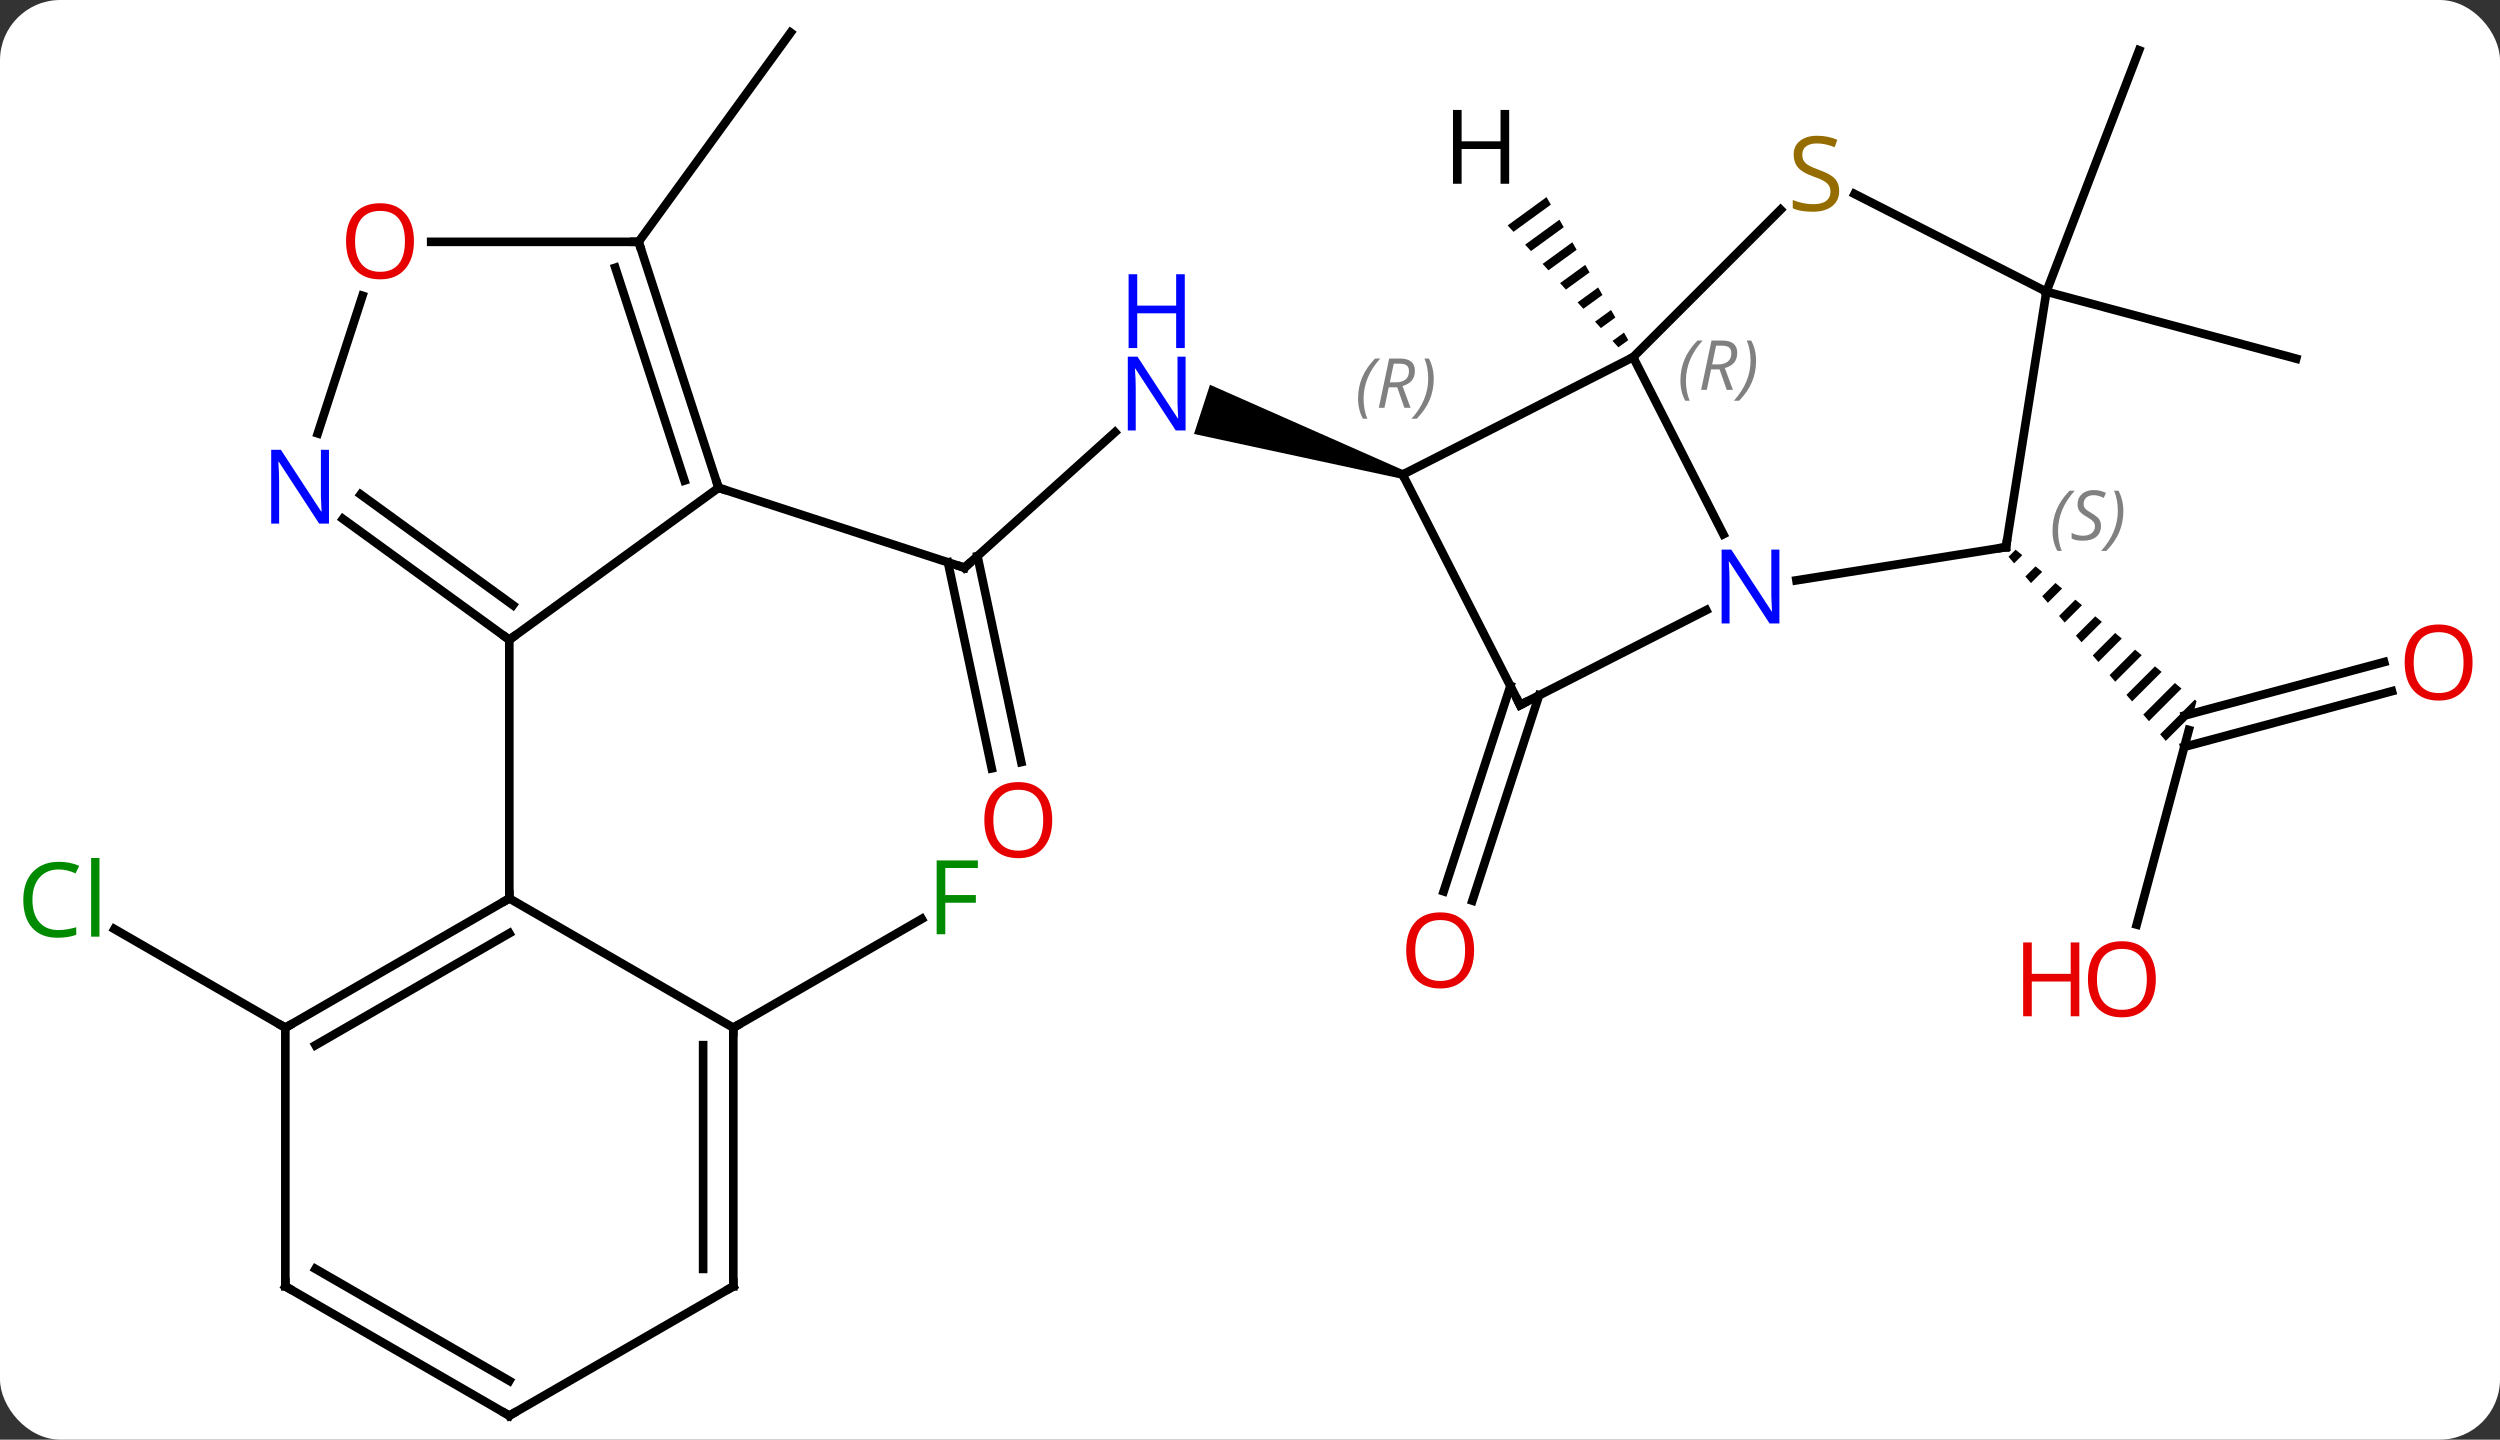 <svg width="290" viewBox="0 0 290 167" style="fill-opacity:1; color-rendering:auto; color-interpolation:auto; text-rendering:auto; stroke:black; stroke-linecap:square; stroke-miterlimit:10; shape-rendering:auto; stroke-opacity:1; fill:black; stroke-dasharray:none; font-weight:normal; stroke-width:1; font-family:'Open Sans'; font-style:normal; stroke-linejoin:miter; font-size:12; stroke-dashoffset:0; image-rendering:auto;" height="167" class="cas-substance-image" xmlns:xlink="http://www.w3.org/1999/xlink" xmlns="http://www.w3.org/2000/svg"><rect x="0" y="0" width="290" height="167" fill="#333333" stroke="none"/><svg class="cas-substance-single-component"><rect y="0" x="0" width="290" stroke="none" ry="7" rx="7" height="167" fill="white" class="cas-substance-group"/><svg y="0" x="0" width="290" viewBox="0 0 290 167" style="fill:black;" height="167" class="cas-substance-single-component-image"><svg><g><g transform="translate(145,84)" style="text-rendering:geometricPrecision; color-rendering:optimizeQuality; color-interpolation:linearRGB; stroke-linecap:butt; image-rendering:optimizeQuality;"><line y2="23.253" y1="0.681" x2="102.856" x1="108.903" style="fill:none;"/><line y2="-3.82" y1="2.633" x2="132.464" x1="108.38" style="fill:none;"/><line y2="-7.201" y1="-1.009" x2="131.558" x1="108.45" style="fill:none;"/><path style="stroke:none;" d="M88.813 -20.241 L87.988 -19.416 L88.639 -18.653 L89.583 -19.596 L88.813 -20.241 ZM91.122 -18.307 L89.942 -17.127 L89.942 -17.127 L90.593 -16.364 L91.892 -17.663 L91.122 -18.307 ZM93.431 -16.374 L91.896 -14.839 L92.547 -14.076 L94.201 -15.729 L93.431 -16.374 ZM95.74 -14.44 L93.85 -12.55 L94.502 -11.788 L96.51 -13.795 L95.74 -14.44 ZM98.049 -12.506 L95.805 -10.262 L96.456 -9.499 L98.819 -11.862 L98.049 -12.506 ZM100.358 -10.572 L97.759 -7.973 L98.41 -7.211 L101.127 -9.928 L100.358 -10.572 ZM102.667 -8.639 L99.713 -5.685 L100.364 -4.922 L103.436 -7.994 L103.436 -7.994 L102.667 -8.639 ZM104.976 -6.705 L101.667 -3.397 L102.319 -2.634 L105.745 -6.061 L104.976 -6.705 ZM107.284 -4.771 L103.621 -1.108 L104.273 -0.345 L108.054 -4.127 L107.284 -4.771 ZM109.594 -2.838 L105.576 1.18 L106.227 1.943 L106.227 1.943 L109.421 -1.25 L109.799 -2.665 L109.594 -2.838 Z"/><line y2="-3.341" y1="20.475" x2="33.534" x1="25.796" style="fill:none;"/><line y2="-4.422" y1="19.393" x2="30.206" x1="22.467" style="fill:none;"/><line y2="-18.144" y1="-33.863" x2="-33.117" x1="-15.662" style="fill:none;"/><path style="stroke:none;" d="M17.863 -29.425 L17.555 -28.474 L-6.497 -33.66 L-4.643 -39.366 Z"/><line y2="5.13" y1="-18.769" x2="-29.959" x1="-35.039" style="fill:none;"/><line y2="4.402" y1="-19.496" x2="-26.536" x1="-31.615" style="fill:none;"/><line y2="-27.417" y1="-18.144" x2="-61.65" x1="-33.117" style="fill:none;"/><line y2="-50.163" y1="-42.396" x2="92.382" x1="121.359" style="fill:none;"/><line y2="-50.163" y1="-78.168" x2="92.382" x1="103.134" style="fill:none;"/><line y2="-55.947" y1="-80.217" x2="-70.92" x1="-53.286" style="fill:none;"/><line y2="35.217" y1="23.768" x2="-111.9" x1="-131.73" style="fill:none;"/><line y2="35.217" y1="22.597" x2="-59.937" x1="-38.08" style="fill:none;"/><line y2="-42.567" y1="-22.025" x2="44.439" x1="54.906" style="fill:none;"/><line y2="-20.532" y1="-16.681" x2="87.69" x1="63.386" style="fill:none;"/><line y2="-2.217" y1="-13.221" x2="31.329" x1="52.925" style="fill:none;"/><line y2="-28.95" y1="-42.567" x2="17.709" x1="44.439" style="fill:none;"/><line y2="-59.678" y1="-42.567" x2="61.548" x1="44.439" style="fill:none;"/><line y2="-50.163" y1="-20.532" x2="92.382" x1="87.69" style="fill:none;"/><line y2="-28.95" y1="-2.217" x2="17.709" x1="31.329" style="fill:none;"/><line y2="-50.163" y1="-61.502" x2="92.382" x1="70.129" style="fill:none;"/><line y2="-9.783" y1="-27.417" x2="-85.92" x1="-61.65" style="fill:none;"/><line y2="-55.947" y1="-27.417" x2="-70.92" x1="-61.65" style="fill:none;"/><line y2="-52.944" y1="-28.257" x2="-73.624" x1="-65.603" style="fill:none;"/><line y2="-23.806" y1="-9.783" x2="-105.22" x1="-85.92" style="fill:none;"/><line y2="-26.638" y1="-13.802" x2="-103.163" x1="-85.498" style="fill:none;"/><line y2="20.217" y1="-9.783" x2="-85.92" x1="-85.92" style="fill:none;"/><line y2="-55.947" y1="-55.947" x2="-94.983" x1="-70.92" style="fill:none;"/><line y2="-49.693" y1="-33.725" x2="-102.952" x1="-108.14" style="fill:none;"/><line y2="35.217" y1="20.217" x2="-111.9" x1="-85.92" style="fill:none;"/><line y2="37.238" y1="24.259" x2="-108.4" x1="-85.92" style="fill:none;"/><line y2="35.217" y1="20.217" x2="-59.937" x1="-85.92" style="fill:none;"/><line y2="65.217" y1="35.217" x2="-111.9" x1="-111.9" style="fill:none;"/><line y2="65.217" y1="35.217" x2="-59.937" x1="-59.937" style="fill:none;"/><line y2="63.196" y1="37.238" x2="-63.437" x1="-63.437" style="fill:none;"/><line y2="80.217" y1="65.217" x2="-85.92" x1="-111.9" style="fill:none;"/><line y2="76.175" y1="63.196" x2="-85.92" x1="-108.4" style="fill:none;"/><line y2="80.217" y1="65.217" x2="-85.92" x1="-59.937" style="fill:none;"/><path style="stroke:none;" d="M34.396 -61.134 L29.888 -57.854 L29.888 -57.854 L30.563 -57.11 L30.563 -57.11 L34.895 -60.261 L34.895 -60.261 L34.396 -61.134 ZM35.893 -58.515 L31.915 -55.621 L31.915 -55.621 L32.591 -54.877 L32.591 -54.877 L36.392 -57.642 L35.893 -58.515 ZM37.391 -55.897 L33.943 -53.388 L33.943 -53.388 L34.618 -52.644 L34.618 -52.644 L37.89 -55.024 L37.89 -55.024 L37.391 -55.897 ZM38.888 -53.278 L35.97 -51.155 L36.646 -50.411 L36.646 -50.411 L39.387 -52.405 L39.387 -52.405 L38.888 -53.278 ZM40.385 -50.659 L37.998 -48.922 L38.673 -48.178 L38.673 -48.178 L40.884 -49.786 L40.884 -49.786 L40.385 -50.659 ZM41.883 -48.04 L40.025 -46.689 L40.025 -46.689 L40.701 -45.944 L40.701 -45.944 L42.382 -47.167 L42.382 -47.167 L41.883 -48.04 ZM43.38 -45.421 L42.053 -44.456 L42.053 -44.456 L42.729 -43.711 L43.879 -44.548 L43.38 -45.421 Z"/></g><g transform="translate(145,84)" style="fill:rgb(230,0,0); text-rendering:geometricPrecision; color-rendering:optimizeQuality; image-rendering:optimizeQuality; font-family:'Open Sans'; stroke:rgb(230,0,0); color-interpolation:linearRGB;"><path style="stroke:none;" d="M105.076 29.591 Q105.076 31.653 104.037 32.833 Q102.998 34.013 101.155 34.013 Q99.264 34.013 98.233 32.849 Q97.201 31.684 97.201 29.575 Q97.201 27.481 98.233 26.333 Q99.264 25.184 101.155 25.184 Q103.014 25.184 104.045 26.356 Q105.076 27.528 105.076 29.591 ZM98.248 29.591 Q98.248 31.325 98.991 32.231 Q99.733 33.138 101.155 33.138 Q102.576 33.138 103.303 32.239 Q104.03 31.341 104.03 29.591 Q104.03 27.856 103.303 26.966 Q102.576 26.075 101.155 26.075 Q99.733 26.075 98.991 26.974 Q98.248 27.872 98.248 29.591 Z"/><path style="stroke:none;" d="M96.201 33.888 L95.201 33.888 L95.201 29.856 L90.686 29.856 L90.686 33.888 L89.686 33.888 L89.686 25.325 L90.686 25.325 L90.686 28.966 L95.201 28.966 L95.201 25.325 L96.201 25.325 L96.201 33.888 Z"/><path style="stroke:none;" d="M141.817 -7.153 Q141.817 -5.091 140.778 -3.911 Q139.739 -2.731 137.896 -2.731 Q136.005 -2.731 134.974 -3.896 Q133.942 -5.06 133.942 -7.169 Q133.942 -9.263 134.974 -10.411 Q136.005 -11.56 137.896 -11.56 Q139.755 -11.56 140.786 -10.388 Q141.817 -9.216 141.817 -7.153 ZM134.989 -7.153 Q134.989 -5.419 135.732 -4.513 Q136.474 -3.606 137.896 -3.606 Q139.317 -3.606 140.044 -4.505 Q140.771 -5.403 140.771 -7.153 Q140.771 -8.888 140.044 -9.778 Q139.317 -10.669 137.896 -10.669 Q136.474 -10.669 135.732 -9.771 Q134.989 -8.872 134.989 -7.153 Z"/><path style="stroke:none;" d="M25.997 26.243 Q25.997 28.305 24.957 29.485 Q23.918 30.665 22.075 30.665 Q20.184 30.665 19.153 29.5 Q18.122 28.336 18.122 26.227 Q18.122 24.133 19.153 22.985 Q20.184 21.836 22.075 21.836 Q23.934 21.836 24.965 23.008 Q25.997 24.18 25.997 26.243 ZM19.168 26.243 Q19.168 27.977 19.911 28.883 Q20.653 29.79 22.075 29.79 Q23.497 29.79 24.223 28.891 Q24.95 27.993 24.95 26.243 Q24.95 24.508 24.223 23.618 Q23.497 22.727 22.075 22.727 Q20.653 22.727 19.911 23.625 Q19.168 24.524 19.168 26.243 Z"/><path style="fill:rgb(0,5,255); stroke:none;" d="M-7.472 -34.064 L-8.613 -34.064 L-13.301 -41.251 L-13.347 -41.251 Q-13.254 -39.986 -13.254 -38.939 L-13.254 -34.064 L-14.176 -34.064 L-14.176 -42.626 L-13.051 -42.626 L-8.379 -35.47 L-8.332 -35.47 Q-8.332 -35.626 -8.379 -36.486 Q-8.426 -37.345 -8.41 -37.72 L-8.41 -42.626 L-7.472 -42.626 L-7.472 -34.064 Z"/><path style="fill:rgb(0,5,255); stroke:none;" d="M-7.566 -43.626 L-8.566 -43.626 L-8.566 -47.657 L-13.082 -47.657 L-13.082 -43.626 L-14.082 -43.626 L-14.082 -52.189 L-13.082 -52.189 L-13.082 -48.548 L-8.566 -48.548 L-8.566 -52.189 L-7.566 -52.189 L-7.566 -43.626 Z"/></g><g transform="translate(145,84)" style="stroke-linecap:butt; text-rendering:geometricPrecision; color-rendering:optimizeQuality; image-rendering:optimizeQuality; font-family:'Open Sans'; color-interpolation:linearRGB; stroke-miterlimit:5;"><path style="fill:none;" d="M-32.745 -18.479 L-33.117 -18.144 L-33.593 -18.299"/><path style="fill:rgb(230,0,0); stroke:none;" d="M-22.942 11.129 Q-22.942 13.191 -23.982 14.371 Q-25.021 15.551 -26.864 15.551 Q-28.755 15.551 -29.786 14.386 Q-30.817 13.222 -30.817 11.113 Q-30.817 9.019 -29.786 7.871 Q-28.755 6.722 -26.864 6.722 Q-25.005 6.722 -23.974 7.894 Q-22.942 9.066 -22.942 11.129 ZM-29.771 11.129 Q-29.771 12.863 -29.028 13.769 Q-28.286 14.676 -26.864 14.676 Q-25.442 14.676 -24.716 13.777 Q-23.989 12.879 -23.989 11.129 Q-23.989 9.394 -24.716 8.504 Q-25.442 7.613 -26.864 7.613 Q-28.286 7.613 -29.028 8.511 Q-29.771 9.41 -29.771 11.129 Z"/><path style="fill:rgb(0,138,0); stroke:none;" d="M-138.189 16.858 Q-139.595 16.858 -140.415 17.795 Q-141.236 18.733 -141.236 20.373 Q-141.236 22.045 -140.446 22.967 Q-139.657 23.889 -138.204 23.889 Q-137.298 23.889 -136.157 23.561 L-136.157 24.436 Q-137.048 24.779 -138.345 24.779 Q-140.236 24.779 -141.267 23.623 Q-142.298 22.467 -142.298 20.358 Q-142.298 19.029 -141.806 18.037 Q-141.314 17.045 -140.376 16.506 Q-139.439 15.967 -138.173 15.967 Q-136.829 15.967 -135.814 16.451 L-136.236 17.311 Q-137.22 16.858 -138.189 16.858 ZM-133.462 24.654 L-134.431 24.654 L-134.431 15.53 L-133.462 15.53 L-133.462 24.654 Z"/><path style="fill:rgb(0,138,0); stroke:none;" d="M-35.348 24.373 L-36.348 24.373 L-36.348 15.811 L-31.566 15.811 L-31.566 16.686 L-35.348 16.686 L-35.348 19.826 L-31.801 19.826 L-31.801 20.717 L-35.348 20.717 L-35.348 24.373 Z"/><path style="fill:rgb(0,5,255); stroke:none;" d="M61.411 -11.681 L60.27 -11.681 L55.582 -18.868 L55.536 -18.868 Q55.629 -17.603 55.629 -16.556 L55.629 -11.681 L54.707 -11.681 L54.707 -20.243 L55.832 -20.243 L60.504 -13.087 L60.551 -13.087 Q60.551 -13.243 60.504 -14.103 Q60.457 -14.962 60.473 -15.337 L60.473 -20.243 L61.411 -20.243 L61.411 -11.681 Z"/></g><g transform="translate(145,84)" style="stroke-linecap:butt; font-size:8.4px; fill:gray; text-rendering:geometricPrecision; image-rendering:optimizeQuality; color-rendering:optimizeQuality; font-family:'Open Sans'; font-style:italic; stroke:gray; color-interpolation:linearRGB; stroke-miterlimit:5;"><path style="stroke:none;" d="M49.927 -39.839 Q49.927 -41.167 50.396 -42.292 Q50.865 -43.417 51.896 -44.495 L52.505 -44.495 Q51.537 -43.433 51.052 -42.261 Q50.568 -41.089 50.568 -39.855 Q50.568 -38.526 51.005 -37.511 L50.49 -37.511 Q49.927 -38.542 49.927 -39.839 ZM53.487 -41.151 L52.987 -38.776 L52.331 -38.776 L53.534 -44.495 L54.784 -44.495 Q56.519 -44.495 56.519 -43.058 Q56.519 -41.698 55.081 -41.308 L56.019 -38.776 L55.3 -38.776 L54.472 -41.151 L53.487 -41.151 ZM54.066 -43.901 Q53.675 -41.98 53.612 -41.73 L54.269 -41.73 Q55.019 -41.73 55.425 -42.058 Q55.831 -42.386 55.831 -43.011 Q55.831 -43.48 55.573 -43.691 Q55.316 -43.901 54.722 -43.901 L54.066 -43.901 ZM58.705 -42.151 Q58.705 -40.823 58.228 -39.691 Q57.752 -38.558 56.736 -37.511 L56.127 -37.511 Q58.064 -39.667 58.064 -42.151 Q58.064 -43.48 57.627 -44.495 L58.142 -44.495 Q58.705 -43.433 58.705 -42.151 Z"/><path style="fill:none; stroke:black;" d="M87.196 -20.454 L87.69 -20.532 L87.768 -21.026"/><path style="stroke:none;" d="M93.092 -22.419 Q93.092 -23.747 93.561 -24.872 Q94.029 -25.997 95.061 -27.076 L95.67 -27.076 Q94.701 -26.013 94.217 -24.841 Q93.733 -23.669 93.733 -22.435 Q93.733 -21.107 94.17 -20.091 L93.654 -20.091 Q93.092 -21.122 93.092 -22.419 ZM98.715 -23.013 Q98.715 -22.185 98.168 -21.732 Q97.621 -21.279 96.621 -21.279 Q96.215 -21.279 95.902 -21.333 Q95.59 -21.388 95.308 -21.529 L95.308 -22.185 Q95.933 -21.857 96.636 -21.857 Q97.261 -21.857 97.636 -22.154 Q98.011 -22.451 98.011 -22.966 Q98.011 -23.279 97.808 -23.505 Q97.605 -23.732 97.043 -24.06 Q96.449 -24.388 96.222 -24.716 Q95.996 -25.044 95.996 -25.497 Q95.996 -26.232 96.511 -26.693 Q97.027 -27.154 97.871 -27.154 Q98.246 -27.154 98.582 -27.076 Q98.918 -26.997 99.293 -26.826 L99.027 -26.232 Q98.777 -26.388 98.457 -26.474 Q98.136 -26.56 97.871 -26.56 Q97.34 -26.56 97.019 -26.286 Q96.699 -26.013 96.699 -25.544 Q96.699 -25.341 96.769 -25.193 Q96.84 -25.044 96.98 -24.911 Q97.121 -24.779 97.543 -24.529 Q98.105 -24.185 98.308 -23.989 Q98.511 -23.794 98.613 -23.56 Q98.715 -23.326 98.715 -23.013 ZM101.309 -24.732 Q101.309 -23.404 100.832 -22.271 Q100.356 -21.138 99.34 -20.091 L98.731 -20.091 Q100.668 -22.247 100.668 -24.732 Q100.668 -26.06 100.231 -27.076 L100.746 -27.076 Q101.309 -26.013 101.309 -24.732 Z"/><path style="fill:none; stroke:black;" d="M31.774 -2.444 L31.329 -2.217 L31.102 -2.663"/><path style="stroke:none;" d="M12.536 -37.755 Q12.536 -39.083 13.005 -40.208 Q13.473 -41.333 14.505 -42.411 L15.114 -42.411 Q14.145 -41.349 13.661 -40.177 Q13.177 -39.005 13.177 -37.771 Q13.177 -36.443 13.614 -35.427 L13.098 -35.427 Q12.536 -36.458 12.536 -37.755 ZM16.096 -39.068 L15.596 -36.693 L14.94 -36.693 L16.143 -42.411 L17.393 -42.411 Q19.127 -42.411 19.127 -40.974 Q19.127 -39.614 17.69 -39.224 L18.627 -36.693 L17.909 -36.693 L17.08 -39.068 L16.096 -39.068 ZM16.674 -41.818 Q16.284 -39.896 16.221 -39.646 L16.877 -39.646 Q17.627 -39.646 18.034 -39.974 Q18.44 -40.302 18.44 -40.927 Q18.44 -41.396 18.182 -41.607 Q17.924 -41.818 17.33 -41.818 L16.674 -41.818 ZM21.313 -40.068 Q21.313 -38.739 20.837 -37.607 Q20.36 -36.474 19.345 -35.427 L18.735 -35.427 Q20.673 -37.583 20.673 -40.068 Q20.673 -41.396 20.235 -42.411 L20.751 -42.411 Q21.313 -41.349 21.313 -40.068 Z"/></g><g transform="translate(145,84)" style="stroke-linecap:butt; fill:rgb(148,108,0); text-rendering:geometricPrecision; color-rendering:optimizeQuality; image-rendering:optimizeQuality; font-family:'Open Sans'; stroke:rgb(148,108,0); color-interpolation:linearRGB; stroke-miterlimit:5;"><path style="stroke:none;" d="M68.347 -61.846 Q68.347 -60.721 67.527 -60.08 Q66.707 -59.439 65.3 -59.439 Q63.769 -59.439 62.957 -59.846 L62.957 -60.799 Q63.488 -60.58 64.105 -60.447 Q64.722 -60.314 65.332 -60.314 Q66.332 -60.314 66.832 -60.697 Q67.332 -61.08 67.332 -61.752 Q67.332 -62.189 67.152 -62.478 Q66.972 -62.767 66.558 -63.01 Q66.144 -63.252 65.285 -63.549 Q64.097 -63.971 63.582 -64.556 Q63.066 -65.142 63.066 -66.096 Q63.066 -67.08 63.808 -67.666 Q64.55 -68.252 65.785 -68.252 Q67.05 -68.252 68.129 -67.783 L67.816 -66.924 Q66.754 -67.361 65.754 -67.361 Q64.957 -67.361 64.511 -67.025 Q64.066 -66.689 64.066 -66.08 Q64.066 -65.642 64.23 -65.353 Q64.394 -65.064 64.785 -64.83 Q65.175 -64.596 65.988 -64.299 Q67.332 -63.83 67.84 -63.275 Q68.347 -62.721 68.347 -61.846 Z"/><path style="fill:none; stroke:black;" d="M-61.804 -27.892 L-61.65 -27.417 L-61.175 -27.262"/><path style="fill:none; stroke:black;" d="M-86.325 -10.077 L-85.92 -9.783 L-85.516 -10.077"/><path style="fill:none; stroke:black;" d="M-70.766 -55.471 L-70.92 -55.947 L-71.42 -55.947"/><path style="fill:rgb(0,5,255); stroke:none;" d="M-106.838 -23.261 L-107.979 -23.261 L-112.667 -30.448 L-112.713 -30.448 Q-112.62 -29.183 -112.62 -28.136 L-112.62 -23.261 L-113.542 -23.261 L-113.542 -31.823 L-112.417 -31.823 L-107.745 -24.667 L-107.698 -24.667 Q-107.698 -24.823 -107.745 -25.683 Q-107.792 -26.542 -107.776 -26.917 L-107.776 -31.823 L-106.838 -31.823 L-106.838 -23.261 Z"/><path style="fill:rgb(230,0,0); stroke:none;" d="M-96.983 -56.017 Q-96.983 -53.955 -98.022 -52.775 Q-99.061 -51.595 -100.904 -51.595 Q-102.795 -51.595 -103.826 -52.76 Q-104.858 -53.924 -104.858 -56.033 Q-104.858 -58.127 -103.826 -59.275 Q-102.795 -60.424 -100.904 -60.424 Q-99.045 -60.424 -98.014 -59.252 Q-96.983 -58.08 -96.983 -56.017 ZM-103.811 -56.017 Q-103.811 -54.283 -103.068 -53.377 Q-102.326 -52.47 -100.904 -52.47 Q-99.483 -52.47 -98.756 -53.369 Q-98.029 -54.267 -98.029 -56.017 Q-98.029 -57.752 -98.756 -58.642 Q-99.483 -59.533 -100.904 -59.533 Q-102.326 -59.533 -103.068 -58.635 Q-103.811 -57.736 -103.811 -56.017 Z"/><path style="fill:none; stroke:black;" d="M-86.353 20.467 L-85.92 20.217 L-85.92 19.717"/><path style="fill:none; stroke:black;" d="M-111.467 34.967 L-111.9 35.217 L-112.333 34.967"/><path style="fill:none; stroke:black;" d="M-59.937 35.717 L-59.937 35.217 L-59.504 34.967"/><path style="fill:none; stroke:black;" d="M-111.9 64.717 L-111.9 65.217 L-111.467 65.467"/><path style="fill:none; stroke:black;" d="M-59.937 64.717 L-59.937 65.217 L-60.37 65.467"/><path style="fill:none; stroke:black;" d="M-86.353 79.967 L-85.92 80.217 L-85.487 79.967"/><path style="fill:black; stroke:none;" d="M30.063 -62.684 L29.063 -62.684 L29.063 -66.715 L24.547 -66.715 L24.547 -62.684 L23.547 -62.684 L23.547 -71.246 L24.547 -71.246 L24.547 -67.606 L29.063 -67.606 L29.063 -71.246 L30.063 -71.246 L30.063 -62.684 Z"/></g></g></svg></svg></svg></svg>